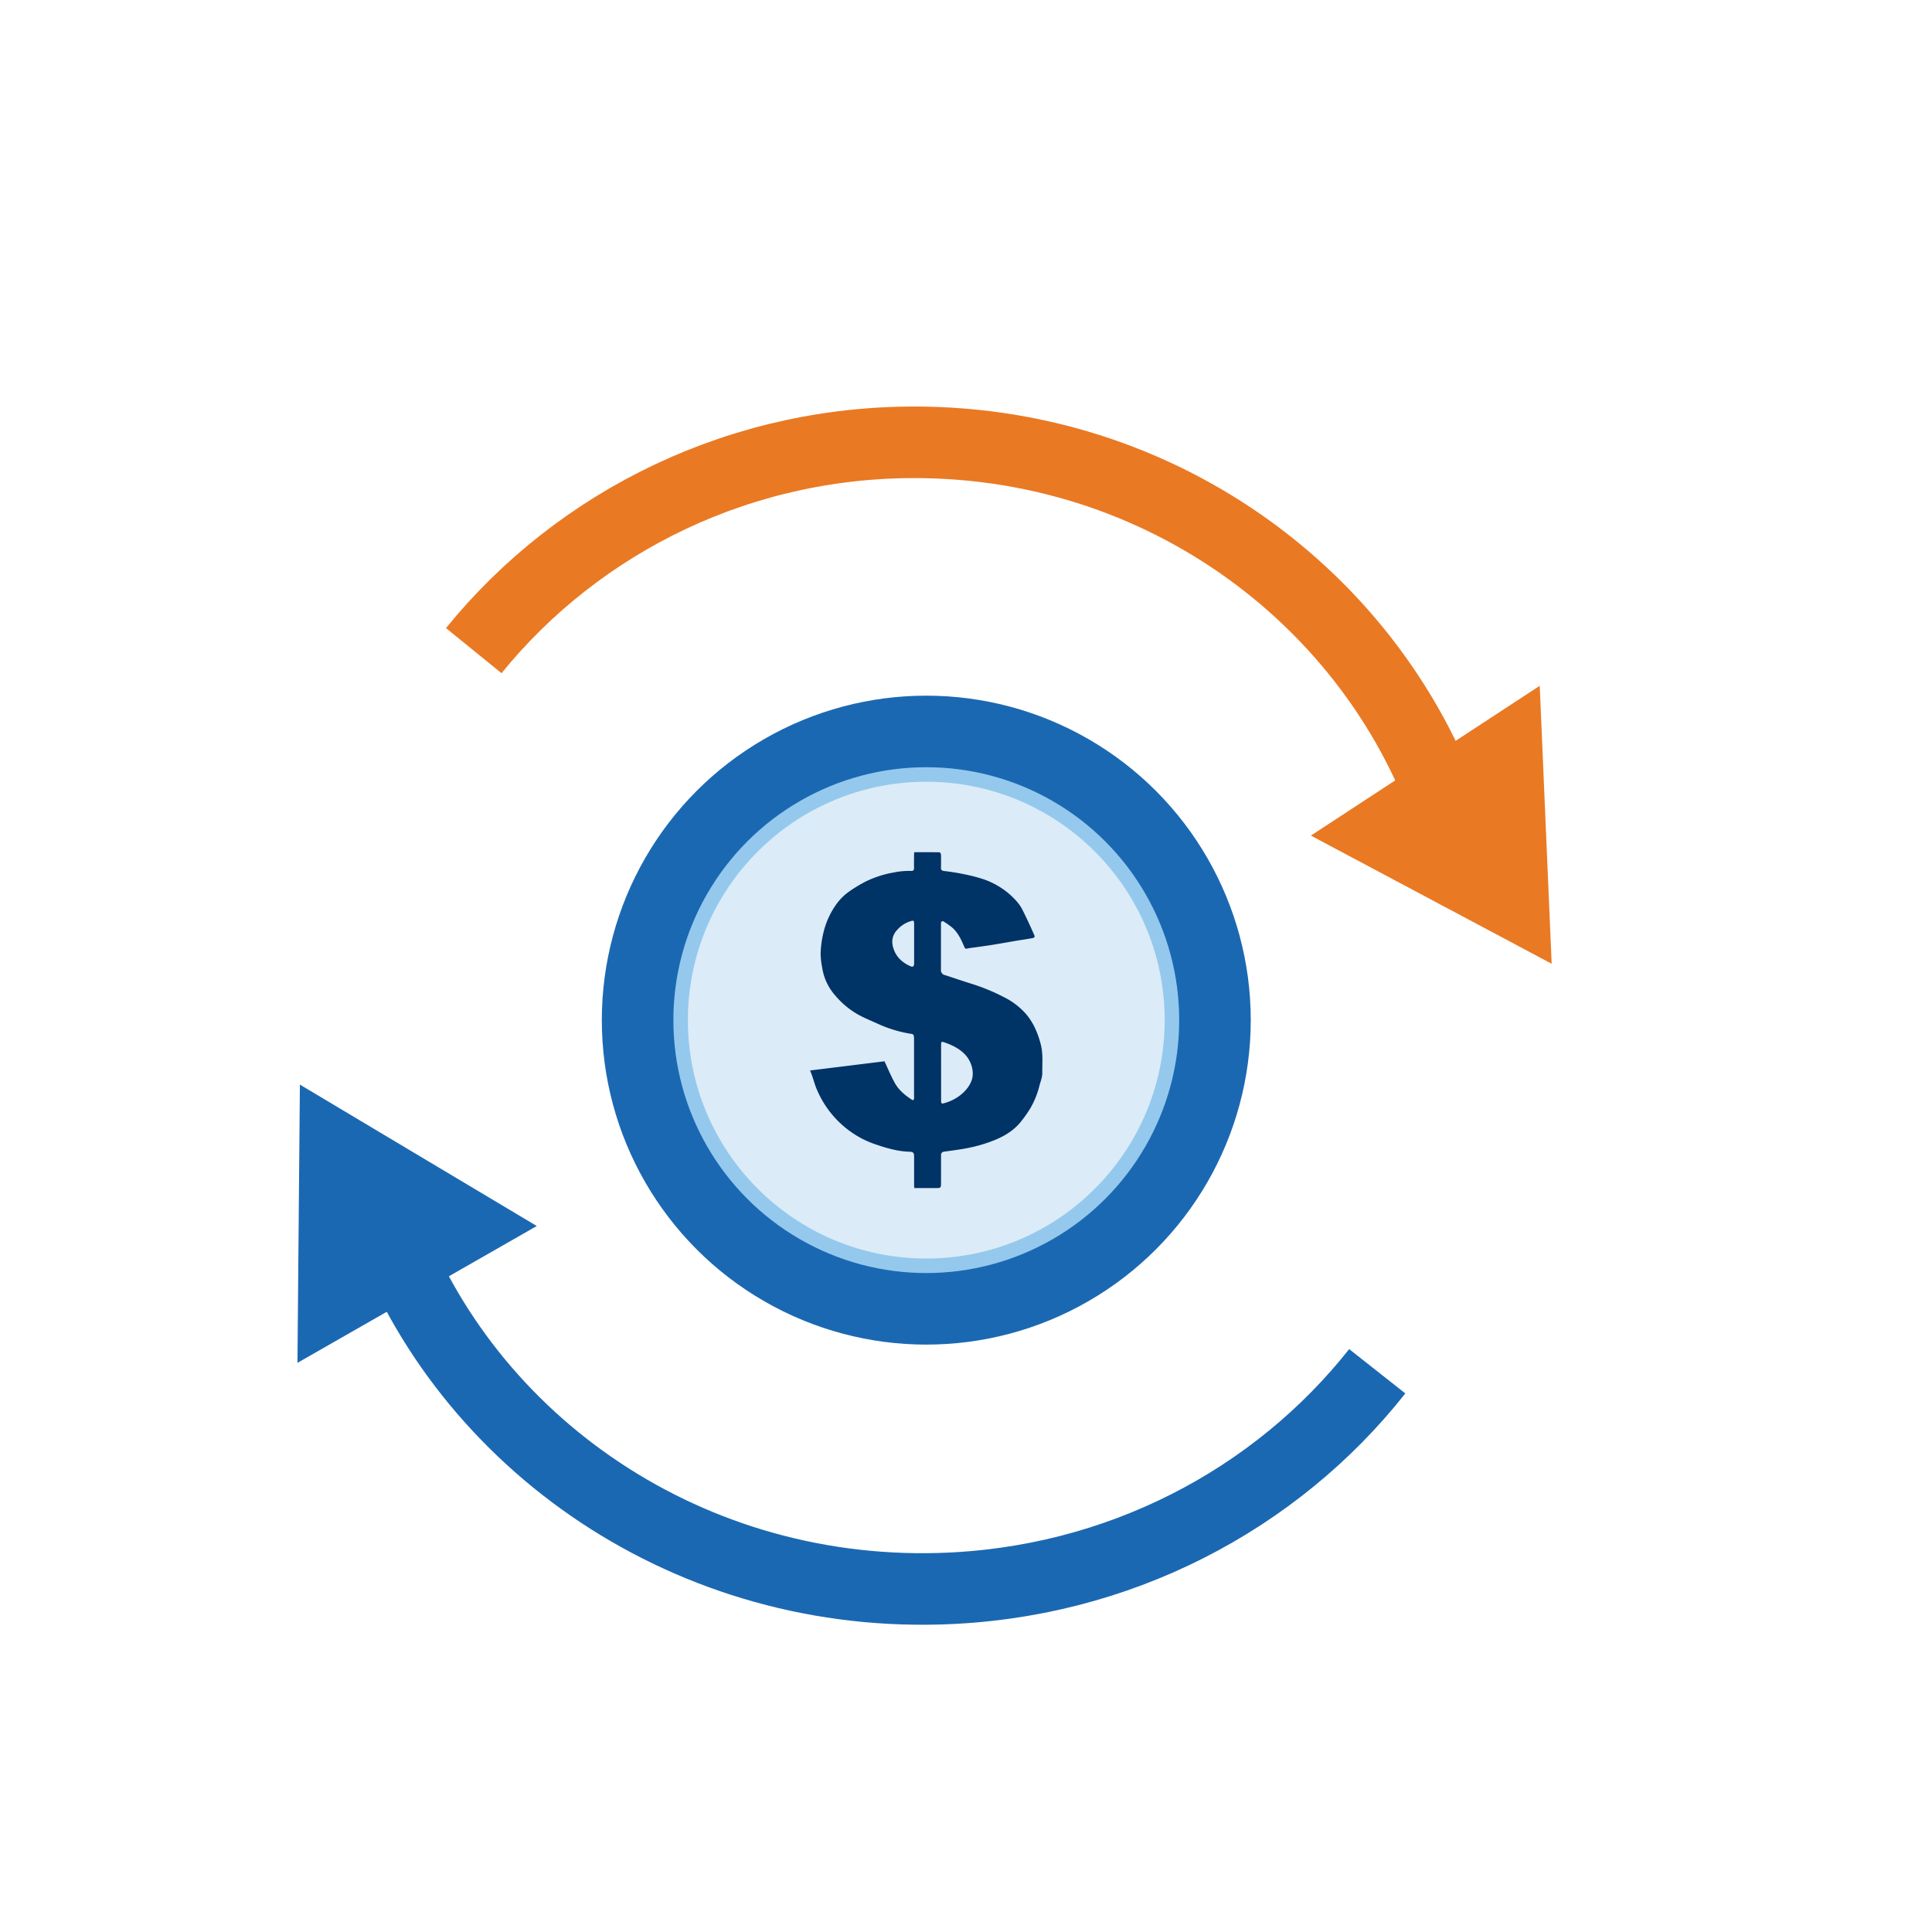 <svg id="Layer_1" data-name="Layer 1" xmlns="http://www.w3.org/2000/svg" viewBox="0 0 1080 1080"><defs><style>.cls-1,.cls-3{fill:none;stroke-miterlimit:10;stroke-width:40px;}.cls-1{stroke:#ea7923;}.cls-2{fill:#ea7923;}.cls-3{stroke:#1b68b2;}.cls-4{fill:#1b68b2;}.cls-5{fill:#94c9ed;}.cls-6{fill:#dcebf8;}.cls-7{fill:#036;}</style></defs><path class="cls-1" d="M264.83,363.71c58.9-72.53,150.47-118.32,252.47-116.4C662.48,250,782.9,348.52,816.79,480"/><polygon class="cls-2" points="796.75 425.23 860.72 383.36 864.05 461.06 867.39 538.75 800.09 502.93 732.79 467.1 796.75 425.23"/><path class="cls-3" d="M769.89,766.54c-56.5,71.58-144.76,118.81-245.07,121.58-144.66,4-269.39-85.68-311.9-212.14"/><polygon class="cls-4" points="166.96 684.07 167.64 606.3 233.85 645.83 300.07 685.35 233.17 723.6 166.28 761.84 166.96 684.07"/><circle class="cls-5" cx="517.8" cy="570.26" r="161.38"/><circle class="cls-3" cx="517.8" cy="570.26" r="161.38"/><circle class="cls-6" cx="517.8" cy="570.26" r="133.26"/><path class="cls-7" d="M452.85,598.4l41.57-5.13c1.93,4.1,3.62,8.16,5.71,12,2.22,4.06,5.77,7,9.61,9.48.72.47,1.14.09,1.22-.68a12.17,12.17,0,0,0,0-1.35c0-10.42,0-20.84,0-31.27,0-3.89-.35-3.22-3.37-3.82a70.84,70.84,0,0,1-15.56-4.74c-3.19-1.43-6.41-2.82-9.58-4.31a46.73,46.73,0,0,1-15.72-12.29,30.18,30.18,0,0,1-7.13-15.45,44.62,44.62,0,0,1-.87-7.68,57.24,57.24,0,0,1,2.06-13.67,45,45,0,0,1,6.27-13.36,30.55,30.55,0,0,1,7.62-7.76,77.06,77.06,0,0,1,9.48-5.7,57.59,57.59,0,0,1,15.48-4.95,41.41,41.41,0,0,1,9.66-.86c1.25.05,1.69-.5,1.66-1.7-.05-2.36,0-4.71,0-7.07,0-.53.07-1.07.11-1.72,4.79,0,9.44,0,14.09.06.3,0,.83.76.84,1.18.08,2.45.09,4.91,0,7.36,0,1.31.4,1.77,1.79,1.93,3.69.44,7.38,1,11,1.76a94.66,94.66,0,0,1,9.69,2.43,43.34,43.34,0,0,1,19.82,12.73,23.33,23.33,0,0,1,3.42,5.08c2.18,4.37,4.23,8.81,6.21,13.28.77,1.74.57,2-1.31,2.33-2.83.52-5.68.91-8.52,1.39-4.41.74-8.8,1.54-13.21,2.25-3.39.55-6.79,1-10.19,1.48-1.37.2-2.77.32-4.12.64-.93.22-1.16-.12-1.5-.9-1.72-4-3.46-8-6.88-10.92a47.33,47.33,0,0,0-5-3.51c-.19-.12-1,.21-1.06.48a5.51,5.51,0,0,0-.14,1.78c0,8.27,0,16.54,0,24.8a2.79,2.79,0,0,0,2.2,3.08c4.51,1.45,9,3,13.5,4.43a112.63,112.63,0,0,1,19.71,8,40.41,40.41,0,0,1,12.08,9.25c4.18,4.9,6.63,10.65,8.27,16.92,1.42,5.42.82,10.8.89,16.18,0,2.44-1.06,4.9-1.67,7.34a47.3,47.3,0,0,1-5.09,12.45,67,67,0,0,1-4.78,6.84c-3.86,5.08-9.14,8.37-14.89,10.74a82.37,82.37,0,0,1-13.42,4.15c-5,1.12-10.08,1.68-15.14,2.43-1.3.19-1.62,1-1.62,2.1v15c0,3.23,0,3.23-3.26,3.23H511.11c-.05-.67-.12-1.25-.12-1.83,0-5.26,0-10.52,0-15.79,0-2-.43-2.64-2.5-2.69-6.88-.18-13.38-2.16-19.78-4.37a53.25,53.25,0,0,1-16.21-9.15,55.37,55.37,0,0,1-15.65-20.74c-1.19-2.62-1.92-5.45-2.87-8.18C453.64,600.42,453.25,599.47,452.85,598.4Zm73.23,1.17c0,1.71,0,3.41,0,5.11,0,3.41,0,6.82,0,10.22,0,2.15.22,2.29,2.24,1.63a24.69,24.69,0,0,0,11.16-6.74c3.17-3.5,5-7.3,4.06-12.2a15.92,15.92,0,0,0-4.13-8.16c-3.1-3.27-7.07-5.17-11.25-6.66-1.88-.67-2.08-.5-2.09,1.48C526.07,589.36,526.08,594.46,526.08,599.57ZM511,527.65c0-3.75,0-7.5,0-11.25,0-1.77-.3-2-1.92-1.46a16.42,16.42,0,0,0-7.78,5.13,9.54,9.54,0,0,0-2.39,7.92c1,5.73,4.52,9.62,9.72,12,1.71.81,2.37.36,2.37-1.58Q511,533.06,511,527.65Z"/></svg>